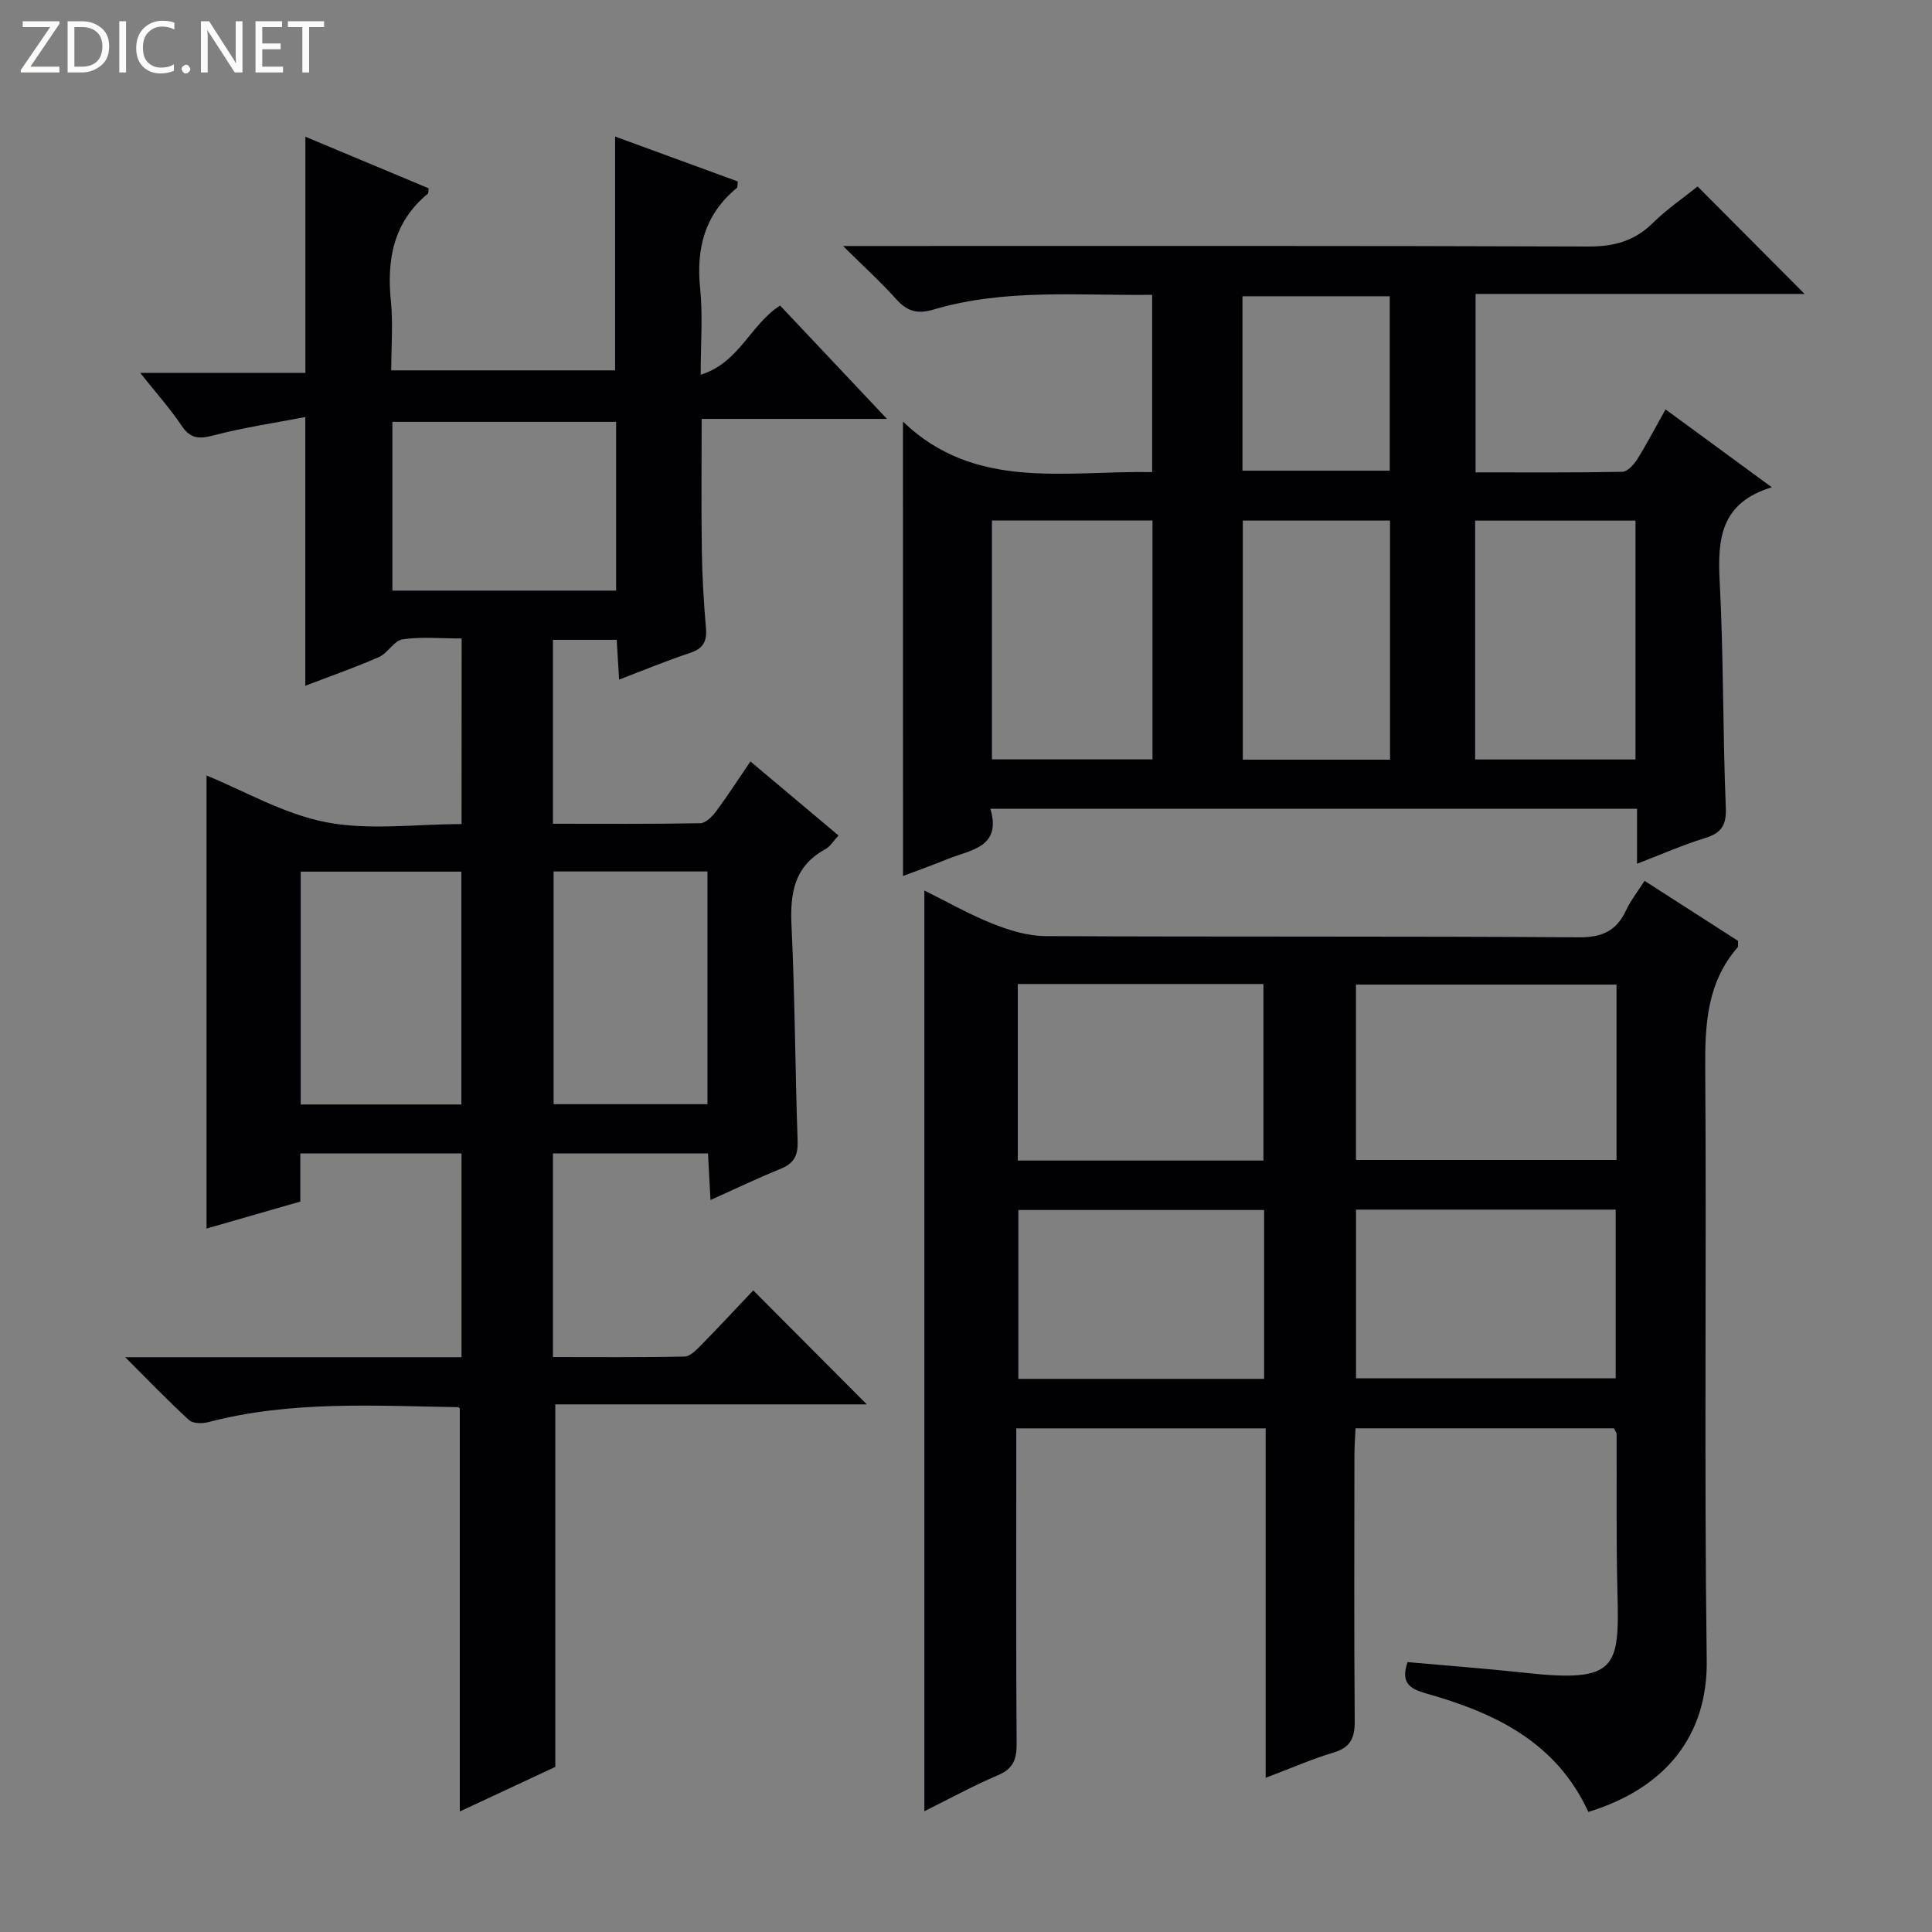 <svg enable-background="new 0 0 400 400" viewBox="0 0 400 400" xmlns="http://www.w3.org/2000/svg"><rect x="0" y="0" width="400" height="400" fill="#808080" stroke="none"/><g fill="#fcfbfa"><path d="m12.4 4.8-6.1 9h6v1.2h-8v-.5l6.1-8.9h-5.7v-1.2h7.6v.4z"/><path d="m14 15v-10.6h3c1.6 0 2.9.5 4 1.4s1.6 2.2 1.6 3.8-.5 3-1.6 3.9-2.4 1.5-4 1.5zm1.4-9.4v8.2h1.6c1.3 0 2.4-.4 3.1-1.1s1.1-1.8 1.1-3.1-.4-2.3-1.2-3-1.8-1-3.1-1z"/><path d="m26.1 4.4v10.6h-1.4v-10.6z"/><path d="m36.1 14.6c-.8.4-1.8.6-2.9.6-1.5 0-2.7-.5-3.6-1.4s-1.4-2.2-1.4-3.8c0-1.7.5-3.1 1.5-4.1s2.3-1.6 3.9-1.6c1 0 1.8.1 2.5.4v1.4c-.8-.4-1.6-.6-2.5-.6-1.2 0-2.1.4-2.9 1.2s-1.1 1.8-1.1 3.2c0 1.3.3 2.3 1 3s1.6 1.1 2.7 1.1c1 0 2-.2 2.7-.7v1.3z"/><path d="m37.6 14.3c0-.2.1-.5.3-.6s.4-.3.6-.3c.3 0 .5.1.6.3s.3.4.3.6-.1.4-.3.6-.4.3-.6.3c-.3 0-.5-.1-.6-.3s-.3-.4-.3-.6z"/><path d="m50.2 15h-1.6l-5.3-8.2c-.2-.2-.3-.5-.4-.7 0 .2.1.7.1 1.5v7.4h-1.4v-10.6h1.7l5.2 8.1c.2.4.4.6.4.7 0-.3-.1-.8-.1-1.5v-7.3h1.4z"/><path d="m58.6 15h-5.7v-10.6h5.5v1.2h-4.1v3.4h3.8v1.2h-3.8v3.6h4.3z"/><path d="m67.1 5.6h-3.1v9.4h-1.4v-9.4h-3v-1.2h7.5z"/></g><path d="m95.58 132.19c-4.33 0-8.35-.4-12.22.18-1.77.26-3.07 2.86-4.91 3.67-4.98 2.19-10.13 3.98-15.24 5.94 0-18.33 0-36.36 0-55.64-6.42 1.24-12.75 2.17-18.9 3.78-2.97.78-4.82.82-6.68-1.95-2.4-3.57-5.29-6.8-8.6-10.97h34.2c0-16.56 0-32.45 0-48.89 8.52 3.57 17.03 7.13 25.5 10.67-.07.56.01.99-.15 1.12-7.13 5.89-8.54 13.62-7.64 22.35.45 4.6.06 9.28.06 14.23h46.35c0-15.9 0-31.91 0-48.41 8.48 3.11 16.98 6.22 25.4 9.3-.09.76-.02 1.2-.19 1.34-6.64 5.46-8.46 12.5-7.6 20.84.57 5.58.11 11.27.11 17.84 8-2.5 10.28-10.39 16.44-14.33 7.1 7.53 14.24 15.11 22.13 23.47-13.18 0-25.5 0-38.37 0 0 9.54-.1 18.45.04 27.37.08 5.32.39 10.64.85 15.94.24 2.76-.57 4.24-3.29 5.14-4.85 1.61-9.57 3.57-14.69 5.52-.18-3.04-.33-5.49-.5-8.23-4.42 0-8.65 0-13.2 0v38.08c10.29 0 20.41.08 30.52-.11 1.13-.02 2.48-1.41 3.29-2.5 2.37-3.18 4.52-6.53 7.08-10.29 6.1 5.12 12 10.08 18.24 15.33-1.02 1.08-1.71 2.28-2.75 2.85-6.54 3.56-7.31 9.25-6.98 16.01.71 14.79.74 29.61 1.26 44.41.1 2.96-.73 4.6-3.47 5.72-4.73 1.92-9.34 4.13-14.57 6.48-.19-3.46-.35-6.37-.52-9.65-10.67 0-21.23 0-32.1 0v42.17c9.09 0 18.17.09 27.25-.11 1.2-.03 2.52-1.44 3.53-2.47 3.71-3.78 7.32-7.67 10.69-11.23 8.18 8.21 15.8 15.86 23.51 23.6-21.2 0-42.84 0-64.49 0v75.06c-5.9 2.75-12.75 5.95-19.77 9.22 0-27.99 0-55.54 0-83.38.09.08-.15-.32-.4-.32-17.28-.28-34.62-1.38-51.63 3.09-1.25.33-3.21.33-4.02-.41-4.25-3.88-8.24-8.05-13.22-13.02h69.62c0-14.3 0-28.06 0-42.19-11.05 0-21.97 0-33.37 0v9.96c-6.73 1.94-13.06 3.76-19.42 5.59 0-31.65 0-62.94 0-93.8 7.83 3.19 16.01 7.99 24.79 9.68 8.95 1.72 18.49.38 28.01.38.02-12.99.02-25.27.02-38.43zm-14.34-9.91h46.32c0-11.84 0-23.37 0-34.94-15.61 0-30.85 0-46.32 0zm-18.98 106.39h33.26c0-16.15 0-32.04 0-48.21-11.21 0-22.1 0-33.26 0zm52.36-48.24v48.18h31.85c0-16.21 0-32.1 0-48.18-10.79 0-21.21 0-31.85 0z" fill="#010105"/><path d="m328.85 375.14c-6.71-14.6-19.55-20.57-33.62-24.54-3.71-1.05-5.15-2.4-3.82-6.48 8.1.73 16.31 1.34 24.5 2.23 18.83 2.06 19.37-1.07 18.97-16.46-.29-10.99-.12-21.98-.18-32.98 0-.29-.26-.58-.55-1.19-17.59 0-35.31 0-53.5 0-.09 1.99-.23 3.77-.23 5.55-.02 18.33-.09 36.65.06 54.98.03 3.46-.78 5.51-4.34 6.58-4.58 1.37-8.99 3.32-14.1 5.25 0-24.33 0-48.18 0-72.35-17.28 0-34.03 0-51.63 0v5.84c0 19.82-.07 39.65.07 59.47.02 3.22-.7 5.16-3.88 6.51-5.15 2.18-10.08 4.9-15.22 7.45 0-63.59 0-126.75 0-190.63 4.77 2.36 9.33 4.97 14.17 6.89 3.44 1.37 7.24 2.53 10.88 2.55 36.82.18 73.63 0 110.45.25 4.85.03 7.78-1.33 9.77-5.57.97-2.06 2.42-3.9 3.84-6.12 6.73 4.32 13.13 8.43 19.36 12.43-.04.73.06 1.15-.1 1.34-6.34 7.31-6.77 15.97-6.7 25.17.29 40.81-.24 81.63.31 122.44.21 15.49-8.4 26.45-24.51 31.39zm5.83-171.29c-18.26 0-36.08 0-53.94 0v36.31h53.94c0-12.21 0-24 0-36.31zm-53.93 46.59v34.93h53.76c0-11.86 0-23.27 0-34.93-18.03 0-35.73 0-53.76 0zm-70.03-10.16h50.86c0-12.34 0-24.37 0-36.55-17.09 0-33.82 0-50.86 0zm51 10.24c-17.32 0-34.05 0-50.88 0v34.96h50.88c0-11.77 0-23.2 0-34.96z" fill="#010105"/><path d="m186.95 87.29c14.92 14.35 33.46 10.14 51.59 10.45 0-12.41 0-24.3 0-36.7-15.31.19-30.46-1.33-45.22 3.04-3.36 1-5.51.4-7.78-2.15-3.09-3.47-6.56-6.6-11-11h6.34c49.31 0 98.62-.07 147.92.11 5.33.02 9.59-1.11 13.41-4.88 2.92-2.88 6.37-5.23 9.26-7.55 7.52 7.55 14.75 14.81 22.16 22.25-22.47 0-45.14 0-68.13 0v36.94c10.21 0 20.3.08 30.39-.12 1.07-.02 2.4-1.51 3.1-2.63 2-3.2 3.75-6.56 5.84-10.29 7.33 5.37 14.25 10.44 22.01 16.13-10.58 3.18-11.27 10.66-10.8 19.45.82 15.61.63 31.27 1.27 46.89.16 3.8-1.04 5.28-4.41 6.32-4.54 1.4-8.91 3.34-13.97 5.28 0-4.24 0-7.69 0-11.38-44.66 0-88.9 0-133.88 0 2.39 8.07-4.17 8.48-8.98 10.45-3.05 1.25-6.17 2.35-9.11 3.46-.01-31.15-.01-62.1-.01-94.07zm18.42 20.48v49.45h33.24c0-16.61 0-32.85 0-49.45-11.11 0-22 0-33.24 0zm133.24 49.47c0-16.75 0-33.1 0-49.45-11.28 0-22.18 0-33.2 0v49.45zm-50.82.04c0-16.69 0-32.98 0-49.5-10.28 0-20.34 0-30.48 0v49.5zm-30.55-59.83h30.49c0-12.26 0-24.15 0-36.11-10.29 0-20.31 0-30.49 0z" fill="#010105"/></svg>